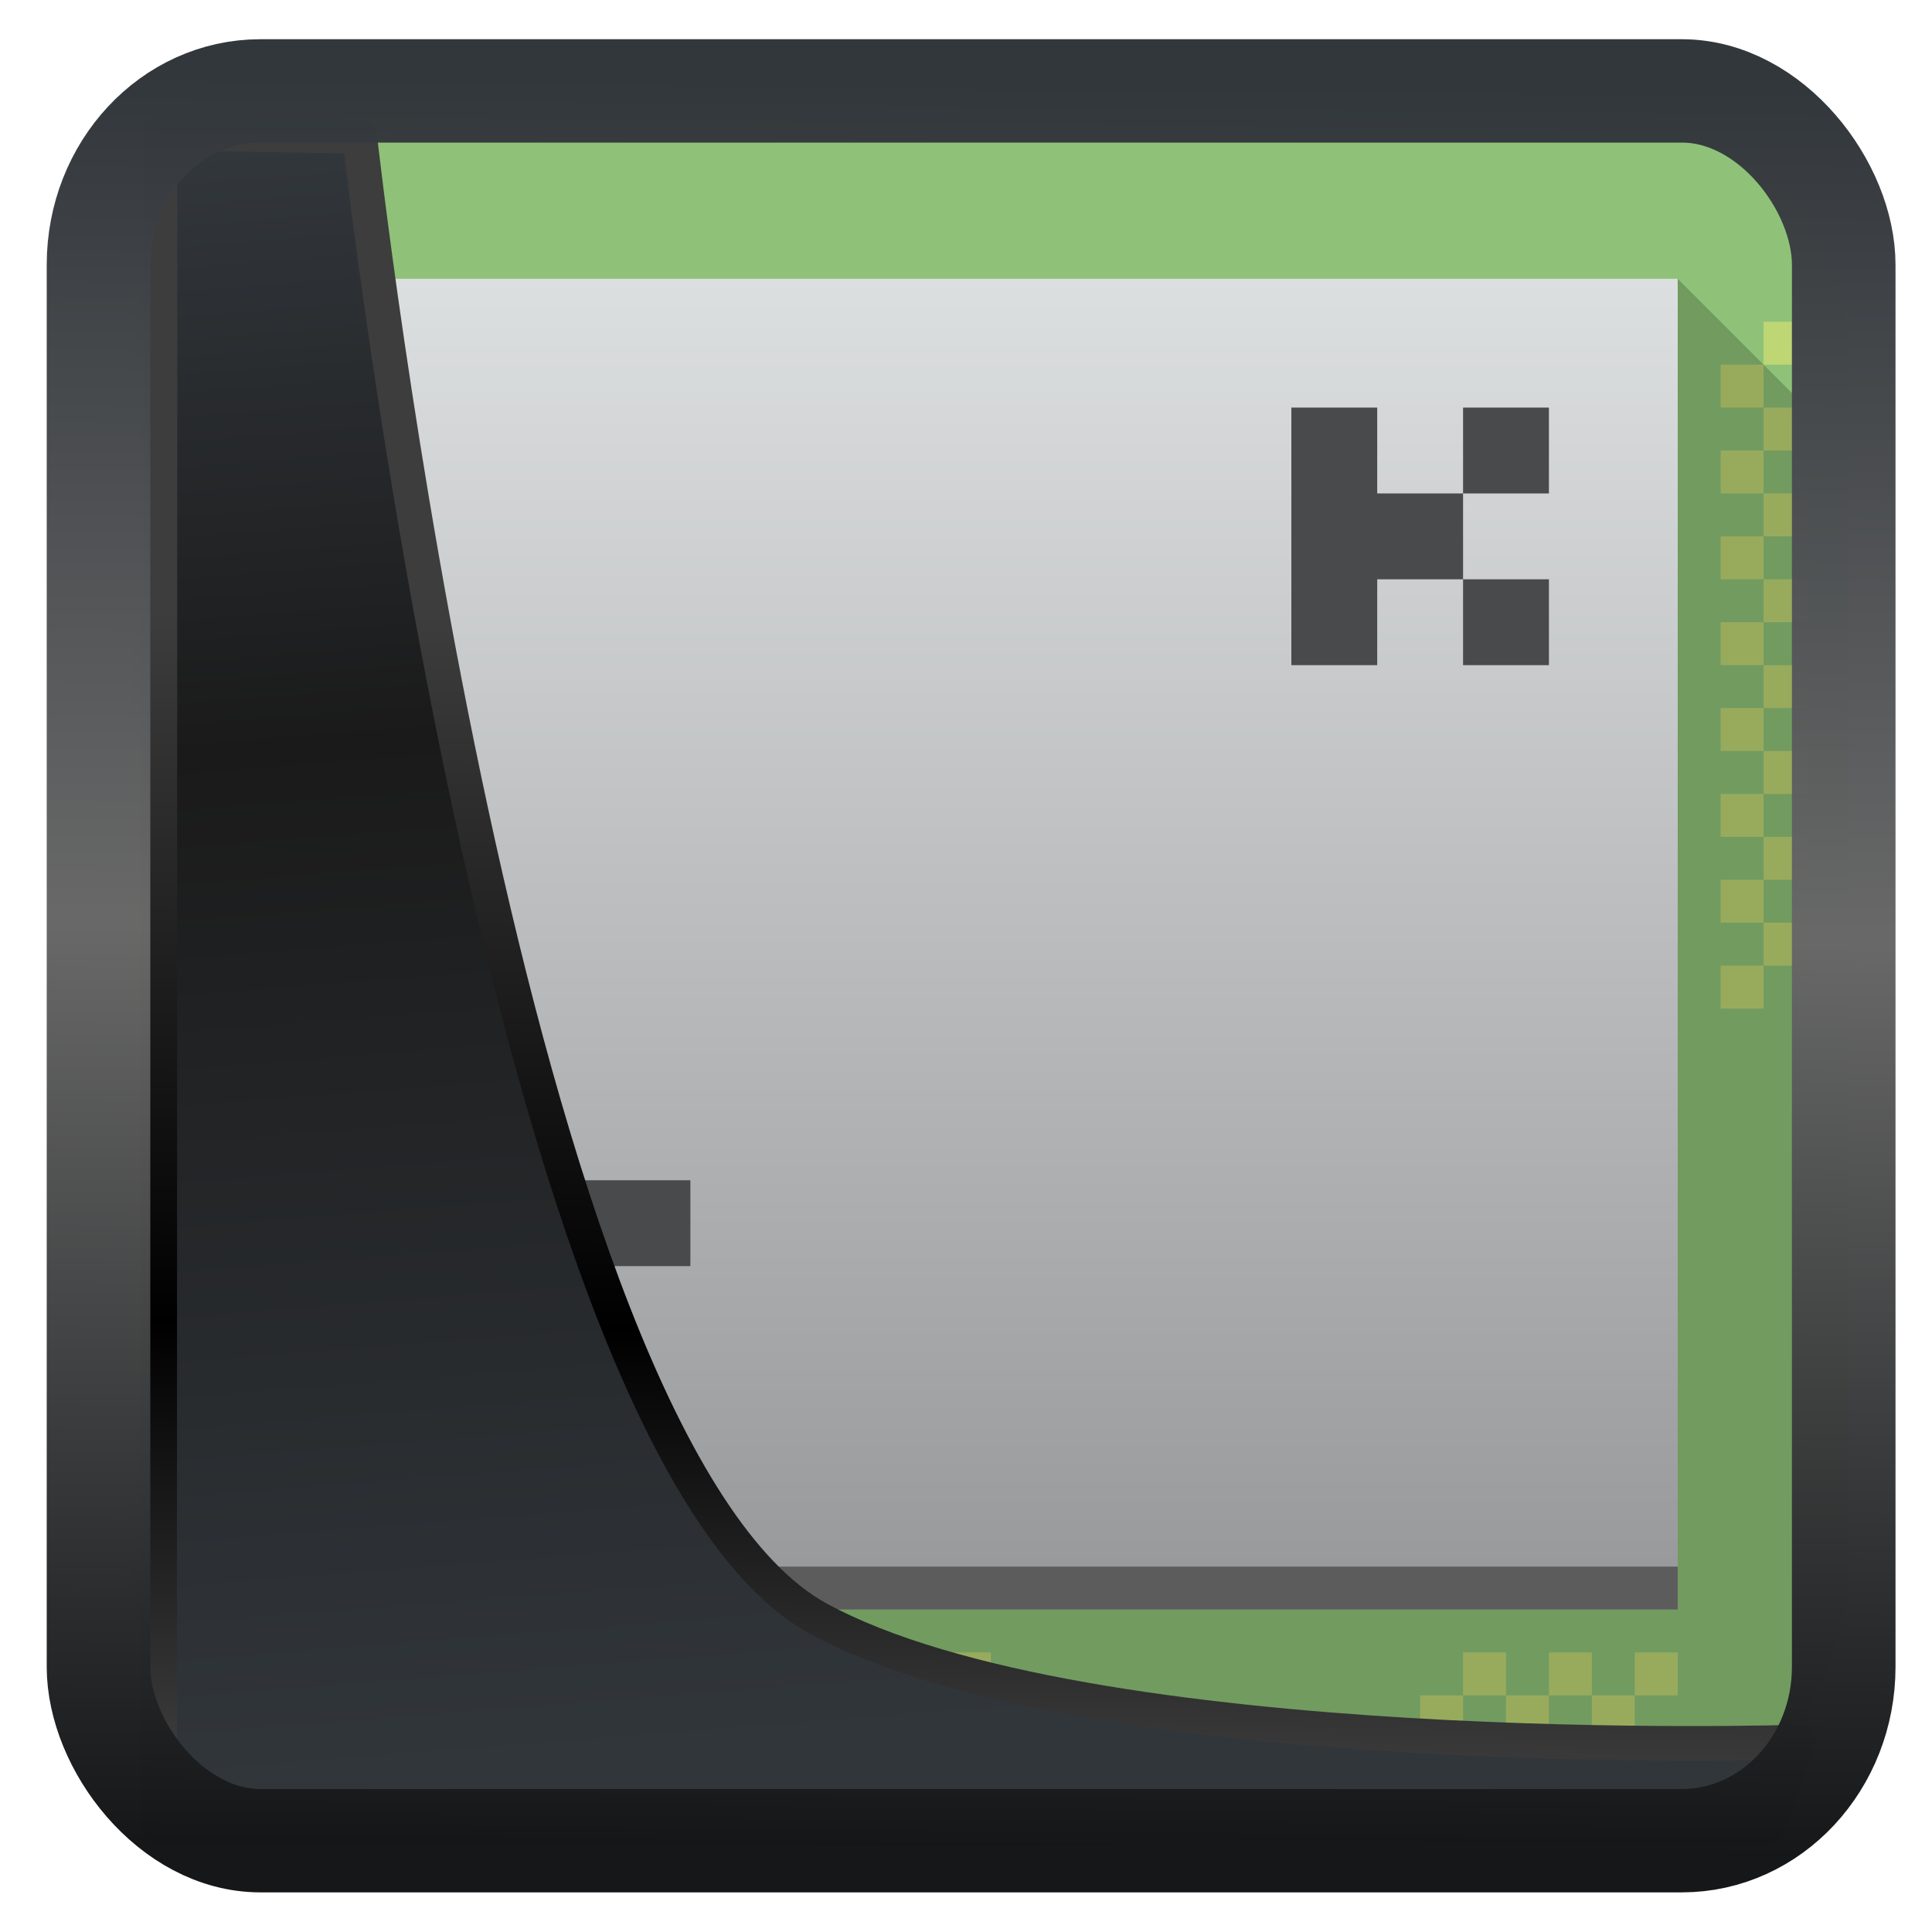 <?xml version="1.0" encoding="UTF-8" standalone="no"?>
<!-- Created with Inkscape (http://www.inkscape.org/) -->

<svg
   width="32"
   height="32"
   version="1.1"
   viewBox="0 0 32 32"
   id="svg22"
   sodipodi:docname="preferences-devices-cpu.svg"
   inkscape:version="1.1.2 (0a00cf5339, 2022-02-04)"
   xmlns:inkscape="http://www.inkscape.org/namespaces/inkscape"
   xmlns:sodipodi="http://sodipodi.sourceforge.net/DTD/sodipodi-0.dtd"
   xmlns:xlink="http://www.w3.org/1999/xlink"
   xmlns="http://www.w3.org/2000/svg"
   xmlns:svg="http://www.w3.org/2000/svg">
  <sodipodi:namedview
     id="namedview24"
     pagecolor="#ffffff"
     bordercolor="#666666"
     borderopacity="1.0"
     inkscape:showpageshadow="2"
     inkscape:pageopacity="0.0"
     inkscape:pagecheckerboard="0"
     inkscape:deskcolor="#d1d1d1"
     showgrid="false"
     inkscape:zoom="11.25"
     inkscape:cx="14.933333"
     inkscape:cy="24.577778"
     inkscape:window-width="1920"
     inkscape:window-height="999"
     inkscape:window-x="0"
     inkscape:window-y="0"
     inkscape:window-maximized="1"
     inkscape:current-layer="svg22"
     inkscape:pageshadow="2" />
  <defs
     id="defs12">
    <linearGradient
       id="linearGradient1005-3-3"
       x1="5.253"
       x2="9.382"
       y1="15.383"
       y2="2.942"
       gradientTransform="matrix(1,0,0,1,1.632,-0.617)"
       gradientUnits="userSpaceOnUse">
      <stop
         stop-color="#fa8200"
         offset="0"
         id="stop2" />
      <stop
         stop-color="#ff9600"
         offset=".37"
         id="stop4" />
      <stop
         stop-color="#ffb400"
         offset="1"
         id="stop6" />
    </linearGradient>
    <filter
       id="filter4014"
       x="-0.062"
       y="-0.058"
       width="1.125"
       height="1.115"
       color-interpolation-filters="sRGB">
      <feGaussianBlur
         stdDeviation="1.094"
         id="feGaussianBlur9" />
    </filter>
    <linearGradient
       inkscape:collect="always"
       xlink:href="#linearGradient3487"
       id="linearGradient3403"
       gradientUnits="userSpaceOnUse"
       x1="6.949"
       y1="4.555"
       x2="11.215"
       y2="59.052" />
    <linearGradient
       id="linearGradient3487">
      <stop
         style="stop-color:#32373c;stop-opacity:1"
         offset="0"
         id="stop3481" />
      <stop
         id="stop3483"
         offset="0.368"
         style="stop-color:#1a1a1a;stop-opacity:1" />
      <stop
         style="stop-color:#31363b;stop-opacity:1"
         offset="1"
         id="stop3485" />
    </linearGradient>
    <linearGradient
       inkscape:collect="always"
       xlink:href="#linearGradient20604"
       id="linearGradient20558"
       gradientUnits="userSpaceOnUse"
       x1="25.802"
       y1="20.374"
       x2="25.111"
       y2="58.913" />
    <linearGradient
       id="linearGradient20604">
      <stop
         id="stop20598"
         offset="0"
         style="stop-color:#3d3d3d;stop-opacity:1" />
      <stop
         style="stop-color:#000000;stop-opacity:1"
         offset="0.618"
         id="stop20600" />
      <stop
         id="stop20602"
         offset="1"
         style="stop-color:#3d3d3d;stop-opacity:1" />
    </linearGradient>
    <filter
       inkscape:collect="always"
       style="color-interpolation-filters:sRGB"
       id="filter20720"
       x="-0.017"
       y="-0.016"
       width="1.034"
       height="1.033">
      <feGaussianBlur
         inkscape:collect="always"
         stdDeviation="0.147"
         id="feGaussianBlur20722" />
    </filter>
    <linearGradient
       gradientTransform="translate(0.361,-0.13)"
       xlink:href="#linearGradient4555"
       id="linearGradient4557"
       x1="43.5"
       y1="64.012"
       x2="44.142"
       y2="0.306"
       gradientUnits="userSpaceOnUse" />
    <linearGradient
       id="linearGradient4555">
      <stop
         style="stop-color:#141618;stop-opacity:1"
         offset="0"
         id="stop4551" />
      <stop
         id="stop4559"
         offset="0.518"
         style="stop-color:#686868;stop-opacity:1" />
      <stop
         style="stop-color:#31363b;stop-opacity:1"
         offset="1"
         id="stop4553" />
    </linearGradient>
    <filter
       style="color-interpolation-filters:sRGB"
       id="filter4601"
       x="-0.03"
       width="1.06"
       y="-0.03"
       height="1.06">
      <feGaussianBlur
         stdDeviation="0.015"
         id="feGaussianBlur4603" />
    </filter>
    <linearGradient
       xlink:href="#c"
       id="g"
       gradientUnits="userSpaceOnUse"
       y1="44"
       x2="0"
       y2="4" />
    <linearGradient
       id="c"
       y1="44"
       y2="4"
       gradientUnits="userSpaceOnUse"
       x2="0"
       gradientTransform="translate(0,1004.36)">
      <stop
         stop-color="#63984b"
         id="stop2-2" />
      <stop
         offset="1"
         stop-color="#8fc278"
         id="stop4-4" />
    </linearGradient>
    <linearGradient
       xlink:href="#b"
       id="h"
       gradientUnits="userSpaceOnUse"
       x1="17"
       y1="11"
       x2="44"
       y2="41" />
    <linearGradient
       id="b"
       y1="11"
       x1="17"
       y2="41"
       gradientUnits="userSpaceOnUse"
       x2="44"
       gradientTransform="translate(0,1004.36)">
      <stop
         id="stop7" />
      <stop
         offset="1"
         stop-opacity="0"
         id="stop9" />
    </linearGradient>
    <linearGradient
       xlink:href="#a"
       id="i"
       x1="15"
       y1="1042.36"
       x2="15"
       y2="1012.36"
       gradientUnits="userSpaceOnUse"
       gradientTransform="translate(0,-1004.36)" />
    <linearGradient
       id="a"
       y1="1040.95"
       y2="1012.95"
       gradientUnits="userSpaceOnUse"
       x2="0"
       gradientTransform="translate(-42)"
       x1="0"
       spreadMethod="pad">
      <stop
         stop-color="#999a9c"
         id="stop12" />
      <stop
         offset="1"
         stop-color="#dcdfdf"
         id="stop14" />
    </linearGradient>
  </defs>
  <g
     id="g860"
     transform="matrix(0.711,0,0,0.711,-0.652,-1.07)">
    <path
       d="M 10,4 A 5.983,5.983 0 0 0 4.47,7.66 6.01,6.01 0 0 0 4,10 v 3 l 3,2 -3,2 V 38 A 5.983,5.983 0 0 0 7.66,43.53 6.01,6.01 0 0 0 10,44 H 38 A 5.983,5.983 0 0 0 43.53,40.34 6.01,6.01 0 0 0 44,38 V 10 A 5.983,5.983 0 0 0 40.34,4.47 6.01,6.01 0 0 0 38,4 Z"
       id="path37"
       inkscape:connector-curvature="0"
       style="fill:#dce269;fill-rule:evenodd" />
    <path
       d="M 10,4 A 5.983,5.983 0 0 0 4.47,7.66 6.01,6.01 0 0 0 4,10 v 2 l 3,2 -3,2 v 22 a 5.983,5.983 0 0 0 1.754,4.246 C 6.072,42.565 6.489,42.76 6.873,43 h 34.254 c 0.384,-0.24 0.8,-0.435 1.12,-0.754 A 5.983,5.983 0 0 0 44,38 V 10 A 5.983,5.983 0 0 0 40.34,4.47 6.01,6.01 0 0 0 38,4 Z"
       id="path39"
       style="fill:url(#g);fill-rule:evenodd"
       inkscape:connector-curvature="0" />
    <g
       id="g43"
       style="color:#000000;fill:#dee372">
      <path
         d="m 9,40 v 1 h 1 v -1 z m 1,1 v 1 h 1 v -1 z m 1,0 h 1 v -1 h -1 z m 1,0 v 1 h 1 v -1 z m 1,0 h 1 v -1 h -1 z m 1,0 v 1 h 1 v -1 z m 1,0 h 1 v -1 h -1 z m 1,0 v 1 h 1 v -1 z m 1,0 h 1 v -1 h -1 z m 1,0 v 1 h 1 v -1 z m 1,0 h 1 v -1 h -1 z m 1,0 v 1 h 1 v -1 z m 1,0 h 1 v -1 h -1 z m 1,0 v 1 h 1 v -1 z m 1,0 h 1 v -1 h -1 z m 1,0 v 1 h 1 v -1 z m 11,-1 v 1 h 1 v -1 z m 1,1 v 1 h 1 v -1 z m 1,0 h 1 v -1 h -1 z m 1,0 v 1 h 1 v -1 z m 1,0 h 1 v -1 h -1 z m -4,0 h -1 v 1 h 1 z"
         id="path41"
         inkscape:connector-curvature="0"
         style="opacity:0.6" />
    </g>
    <path
       d="m 42,9 v 1 h 1 V 9 Z m 0,1 h -1 v 1 h 1 z m 0,1 v 1 h 1 v -1 z m 0,1 h -1 v 1 h 1 z m 0,1 v 1 h 1 v -1 z m 0,1 h -1 v 1 h 1 z m 0,1 v 1 h 1 v -1 z m 0,1 h -1 v 1 h 1 z m 0,1 v 1 h 1 v -1 z m 0,1 h -1 v 1 h 1 z m 0,1 v 1 h 1 v -1 z m 0,1 h -1 v 1 h 1 z m 0,1 v 1 h 1 v -1 z m 0,1 h -1 v 1 h 1 z m 0,1 v 1 h 1 v -1 z m 0,1 h -1 v 1 h 1 z"
       id="path45"
       inkscape:connector-curvature="0"
       style="color:#000000;opacity:0.6;fill:#dee372" />
    <path
       d="M 12.584,44 H 38 A 5.983,5.983 0 0 0 43.53,40.34 6.01,6.01 0 0 0 44,38 V 12 L 40,8 V 39 H 8 Z"
       id="path47"
       style="opacity:0.2;fill:url(#h);fill-rule:evenodd"
       inkscape:connector-curvature="0" />
    <path
       d="M 8,8 H 40 V 39 H 8 Z"
       id="path49"
       style="fill:url(#i);fill-rule:evenodd"
       inkscape:connector-curvature="0" />
    <path
       d="m 8,38 h 32 v 1 H 8 Z"
       id="path51"
       inkscape:connector-curvature="0"
       style="fill:#5c5c5c;fill-rule:evenodd" />
    <path
       d="m 31,11 v 6 h 2 v -2 h 2 v -2 h -2 v -2 z m 4,2 h 2 v -2 h -2 z m 0,2 v 2 h 2 V 15 Z M 11,29 v 2 h 6 v -2 z m 0,4 v 2 h 4 v -2 z"
       id="path53"
       inkscape:connector-curvature="0"
       style="fill:#484a4b;paint-order:stroke fill markers" />
  </g>
  <path
     style="display:inline;mix-blend-mode:normal;fill:url(#linearGradient3403);fill-opacity:1;stroke:url(#linearGradient20558);stroke-width:1.162;stroke-linecap:butt;stroke-linejoin:round;stroke-miterlimit:4;stroke-dasharray:none;stroke-opacity:1;filter:url(#filter20720)"
     d="M 4.704,3.981 4.691,60.802 H 58.595 l 1.022,-2.866 c 0,0 -23.875,0.766 -32.844,-4.14 C 16.258,48.042 11.401,4.098 11.401,4.098 Z"
     id="path1686"
     sodipodi:nodetypes="ccccscc"
     transform="matrix(0.494,0,0,0.494,0.326,0.234)"
     inkscape:label="folder" />
  <rect
     style="display:inline;fill:none;fill-opacity:1;stroke:url(#linearGradient4557);stroke-width:3.714;stroke-linejoin:round;stroke-miterlimit:7.8;stroke-dasharray:none;stroke-opacity:0.995;filter:url(#filter4601)"
     id="rect4539"
     width="62.567"
     height="62.867"
     x="1.032"
     y="0.596"
     ry="6.245"
     rx="5.803"
     transform="matrix(0.462,0,0,0.461,1.155,1.231)"
     inkscape:label="contour" />
</svg>
